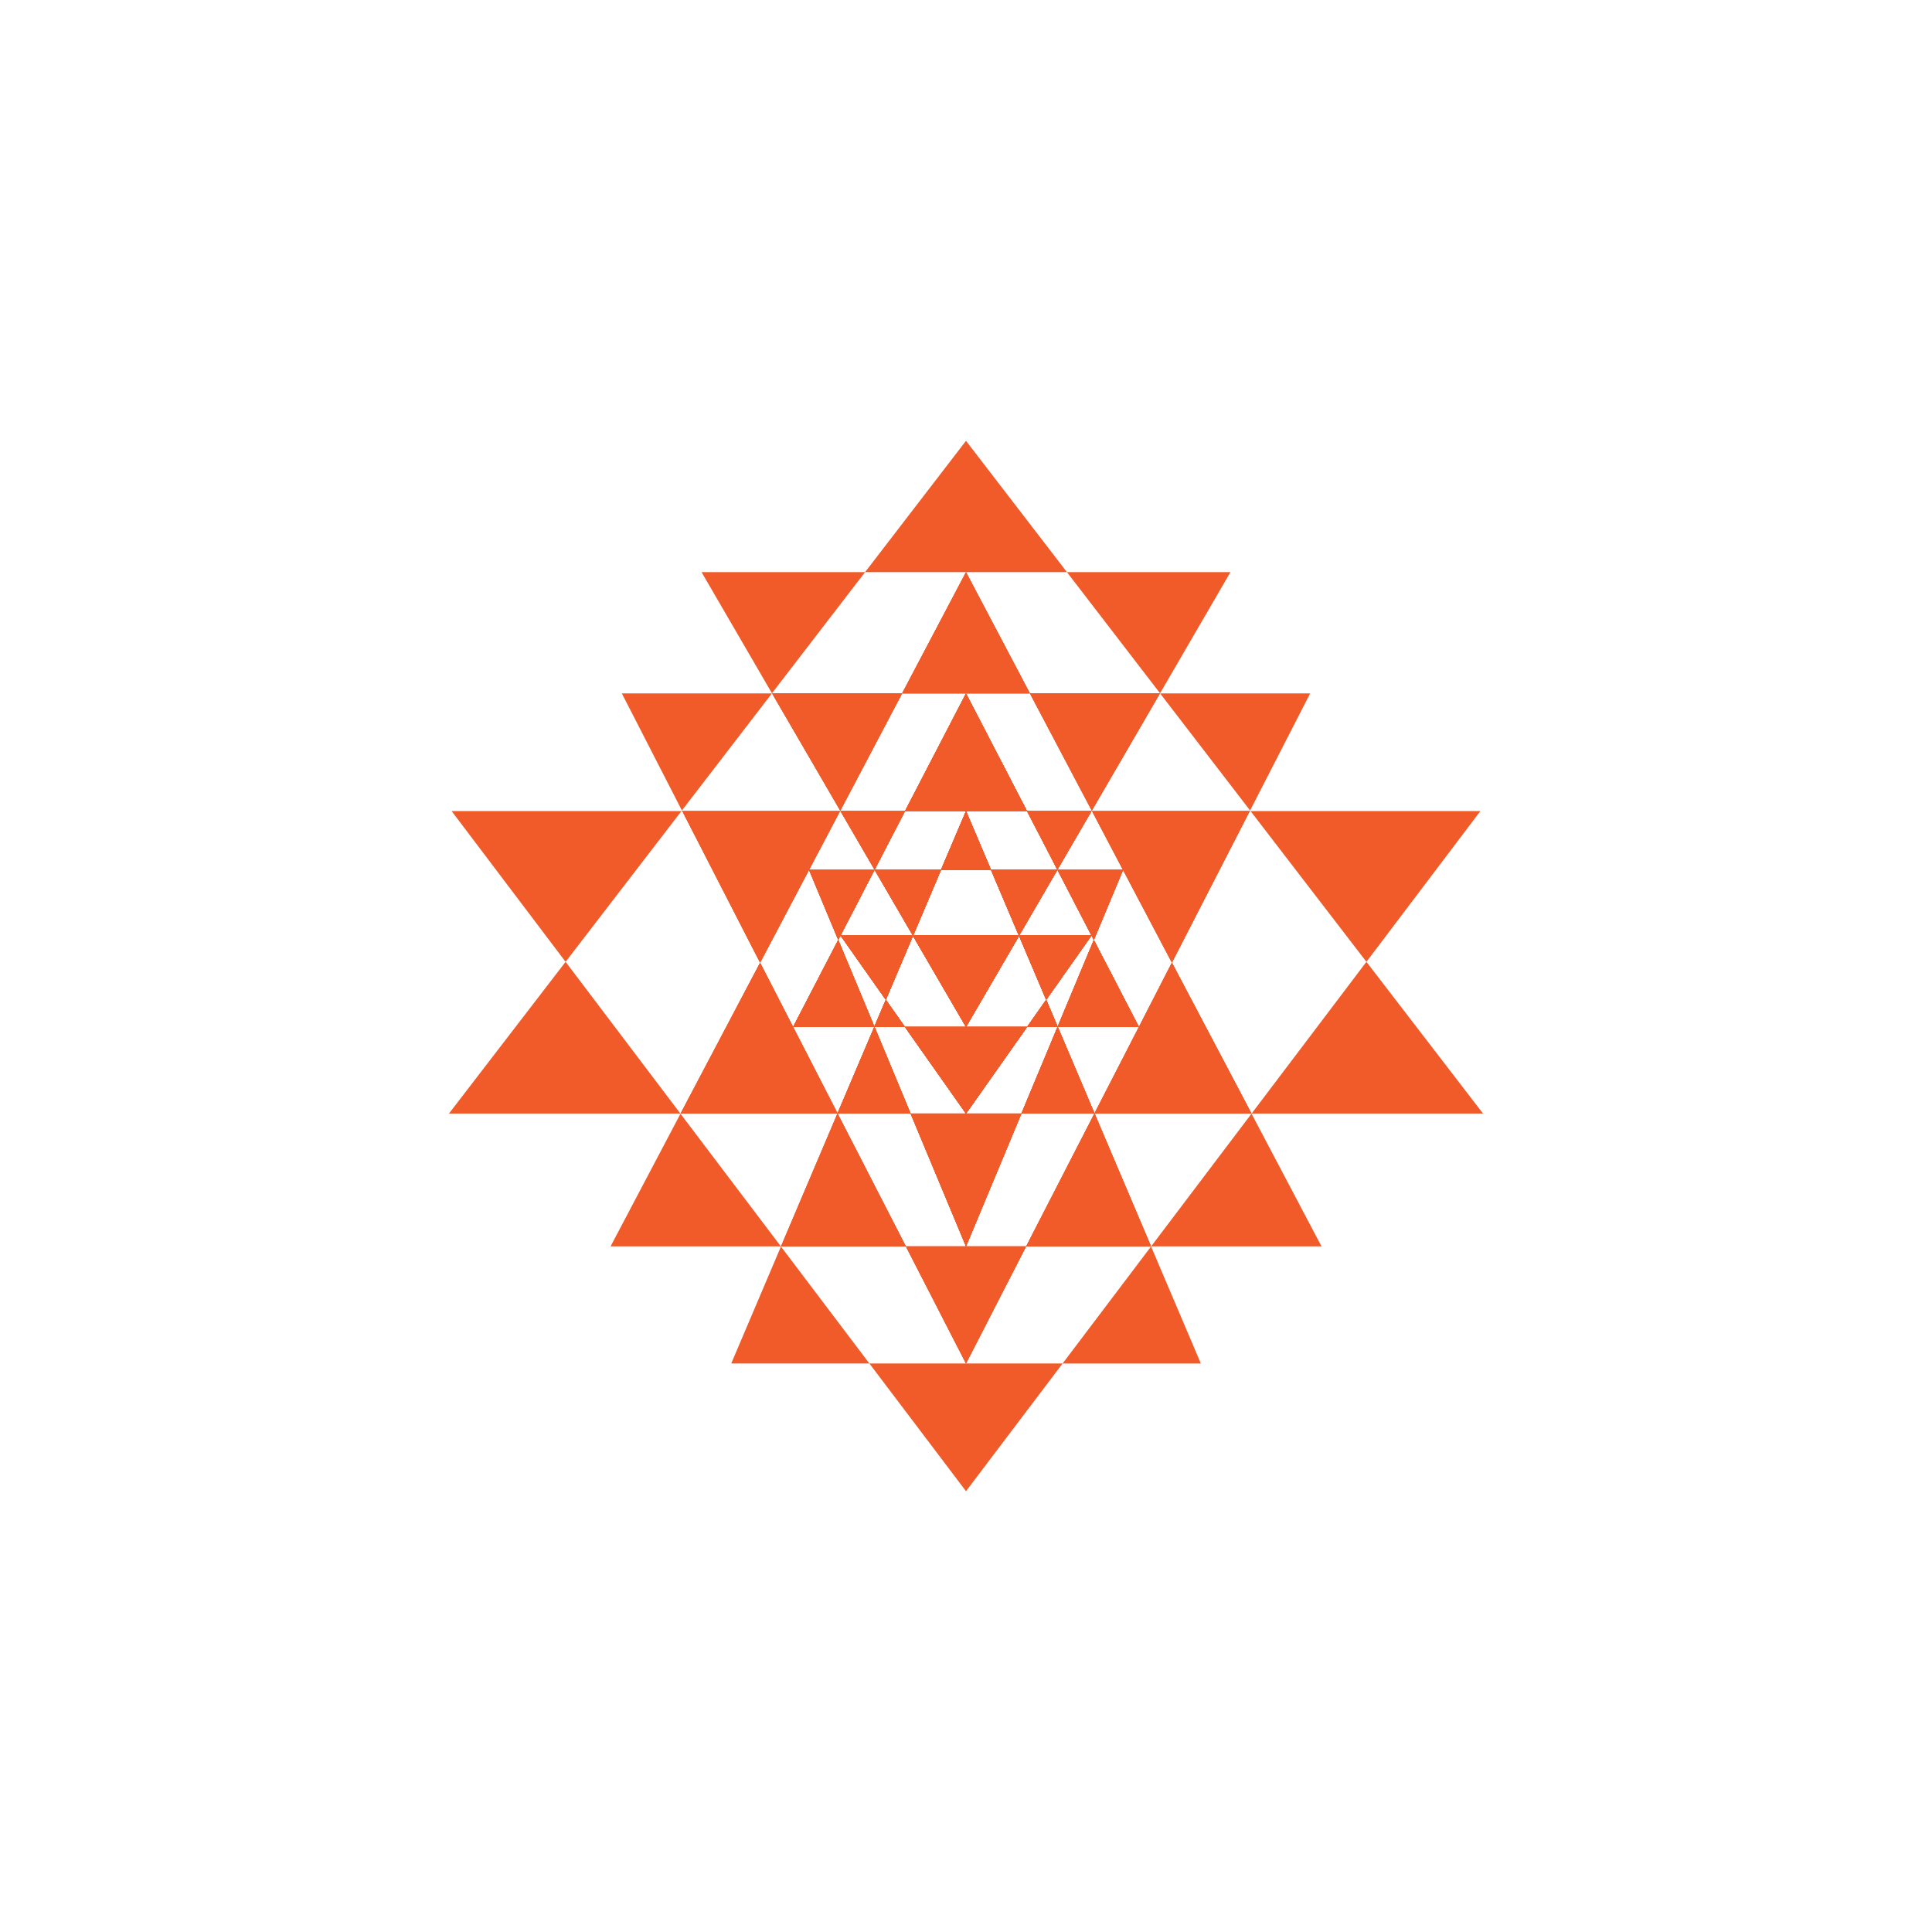 <?xml version="1.0" encoding="utf-8"?>
<!-- Generator: Adobe Illustrator 17.0.0, SVG Export Plug-In . SVG Version: 6.00 Build 0)  -->
<!DOCTYPE svg PUBLIC "-//W3C//DTD SVG 1.1//EN" "http://www.w3.org/Graphics/SVG/1.1/DTD/svg11.dtd">
<svg version="1.1" id="Layer_1" xmlns="http://www.w3.org/2000/svg" xmlns:xlink="http://www.w3.org/1999/xlink" x="0px" y="0px"
	 width="300px" height="300px" viewBox="0 0 300 300" enable-background="new 0 0 300 300" xml:space="preserve">
<g>
	<polygon fill="#F15A29" points="105.812,125.946 87.823,149.351 70.129,125.946 	"/>
	<polygon fill="#F15A29" points="105.653,172.915 105.678,172.915 105.665,172.939 	"/>
	<path fill="#F15A29" d="M140.663,193.538L150,211.723l9.337-18.185H140.663z M169.974,172.915h-0.037l-10.6,20.623h19.398
		L169.974,172.915z M169.974,172.915h-0.037l-10.6,20.623h19.398L169.974,172.915z M169.974,172.915h-0.037l-10.6,20.623h19.398
		L169.974,172.915z M169.974,172.915h-0.037l-10.6,20.623h19.398L169.974,172.915z M169.974,172.915h-0.037l-10.6,20.623h19.398
		L169.974,172.915z M169.974,172.915h-0.037l-10.6,20.623h19.398L169.974,172.915z M169.974,172.915h-0.037l-10.6,20.623h19.398
		L169.974,172.915z M169.974,172.915h-0.037l-10.6,20.623h19.398L169.974,172.915z M169.974,172.915h-0.037l-10.6,20.623h19.398
		L169.974,172.915z M135.001,211.723L150,231.55l14.999-19.827H135.001z M169.974,172.915h-0.037l-10.6,20.623h19.398
		L169.974,172.915z M169.974,172.915h-0.037l-10.6,20.623h19.398L169.974,172.915z M169.974,172.915h-0.037l-10.6,20.623h19.398
		L169.974,172.915z M169.974,172.915h-0.037l-10.6,20.623h19.398L169.974,172.915z M169.974,172.915h-0.037l-10.6,20.623h19.398
		L169.974,172.915z M169.974,172.915h-0.037l-10.6,20.623h19.398L169.974,172.915z M169.974,172.915h-0.037l-10.6,20.623h19.398
		L169.974,172.915z M169.974,172.915h-0.037l-10.6,20.623h19.398L169.974,172.915z M178.736,193.538v0.012l0.012-0.012H178.736z
		 M130.516,125.946l5.294,9.105l4.718-9.105H130.516z M159.472,125.946l4.718,9.105l5.294-9.105H159.472z M146.116,135.075h7.769
		L150,125.946L146.116,135.075z M150,125.946l-3.884,9.129h7.769L150,125.946z M158.247,145.27l5.931-10.195h-10.293l4.326,10.195
		h-16.42l4.326-10.195h-10.293l5.931,10.195h-11.237l7.034,9.975l4.215-9.938L150,159.46l8.235-14.153l4.215,9.938l7.034-9.975
		H158.247z M135.81,135.05l-0.012,0.025h0.025L135.81,135.05z M125.627,135.075l4.534,10.869l0.355-0.674l5.281-10.195H125.627z
		 M164.19,135.05l-0.012,0.025h0.025L164.19,135.05z M169.57,125.946l4.804,9.129h-10.171l5.281,10.195l0.368,0.686l4.534-10.869
		l7.585,14.386l12.082-23.528H169.57z M158.235,145.307l4.215,9.938l7.034-9.975h-11.237L158.235,145.307z M164.178,135.075h0.025
		l-0.012-0.025L164.178,135.075z M150,125.946l-3.884,9.129h7.769L150,125.946z M140.515,159.46L150,172.915l9.485-13.455H140.515z
		 M140.515,159.46L150,172.915l9.485-13.455H140.515z M194.335,172.915l-12.364-23.442l-5.122,9.987l-6.899,13.418l-5.698-13.418
		h12.597l-6.997-13.504l-5.625,13.467l-1.777-4.179l-2.965,4.215h4.73l-5.612,13.455h11.335l-10.6,20.623h19.398l-8.762-20.623
		H194.335z M140.515,159.46L150,172.915l9.485-13.455H140.515z M140.515,159.46L150,172.915l9.485-13.455H140.515z M140.515,159.46
		L150,172.915l9.485-13.455H140.515z M141.398,172.915L150,193.538l8.602-20.623H141.398z M141.398,172.915L150,193.538
		l8.602-20.623H141.398z M141.398,172.915L150,193.538l8.602-20.623H141.398z M140.515,159.46l-2.965-4.215l-1.777,4.166
		l-5.612-13.467l-7.009,13.516h12.609l-5.71,13.418l-6.899-13.418l-5.122-9.975l-12.352,23.43h24.361l-8.762,20.623h19.386
		l-10.6-20.623h11.335l-5.6-13.455H140.515z M141.398,172.915L150,193.538l8.602-20.623H141.398z M141.398,172.915L150,193.538
		l8.602-20.623H141.398z M141.398,172.915L150,193.538l8.602-20.623H141.398z M140.515,159.46L150,172.915l9.485-13.455H140.515z
		 M105.947,125.946l12.082,23.54l7.597-14.411l4.816-9.129H105.947z M140.663,193.538L150,211.723l9.337-18.185H140.663z
		 M140.663,193.538L150,211.723l9.337-18.185H140.663z M140.663,193.538L150,211.723l9.337-18.185H140.663z M140.663,193.538
		L150,211.723l9.337-18.185H140.663z M140.663,193.538L150,211.723l9.337-18.185H140.663z M140.663,193.538L150,211.723
		l9.337-18.185H140.663z M140.663,193.538L150,211.723l9.337-18.185H140.663z M140.663,193.538L150,211.723l9.337-18.185H140.663z
		 M140.663,193.538L150,211.723l9.337-18.185H140.663z M121.264,193.563l0.012-0.024h-0.025L121.264,193.563z M140.663,193.538
		L150,211.723l9.337-18.185H140.663z M140.663,193.538L150,211.723l9.337-18.185H140.663z M140.663,193.538L150,211.723
		l9.337-18.185H140.663z M140.663,193.538L150,211.723l9.337-18.185H140.663z M140.663,193.538L150,211.723l9.337-18.185H140.663z
		 M140.663,193.538L150,211.723l9.337-18.185H140.663z M140.663,193.538L150,211.723l9.337-18.185H140.663z M140.663,193.538
		L150,211.723l9.337-18.185H140.663z M194.335,172.915v0.012l0.012-0.012H194.335z"/>
	<polygon fill="#F15A29" points="229.871,125.946 212.176,149.351 194.188,125.946 	"/>
	<polygon fill="#F15A29" points="165.673,88.841 134.327,88.841 150,68.45 	"/>
	<polygon fill="#F15A29" points="140.074,107.675 150,88.841 159.926,107.675 	"/>
	<polygon fill="#F15A29" points="180.108,107.675 169.533,125.872 159.926,107.675 	"/>
	<polygon fill="#F15A29" points="180.145,107.675 180.108,107.675 180.132,107.65 	"/>
	<polygon fill="#F15A29" points="119.868,107.65 119.892,107.675 119.855,107.675 	"/>
	<polygon fill="#F15A29" points="140.074,107.675 130.479,125.884 119.892,107.675 	"/>
	<polygon fill="#F15A29" points="87.823,149.351 105.653,172.915 69.712,172.915 	"/>
	<polygon fill="#F15A29" points="105.886,125.848 105.947,125.946 105.812,125.946 	"/>
	<polygon fill="#F15A29" points="130.516,125.946 130.443,125.946 130.479,125.884 	"/>
	<polygon fill="#F15A29" points="140.528,125.946 135.81,135.05 130.516,125.946 	"/>
	<polygon fill="#F15A29" points="159.472,125.946 140.528,125.946 150,107.675 	"/>
	<polygon fill="#F15A29" points="169.484,125.946 164.19,135.05 159.472,125.946 	"/>
	<polygon fill="#F15A29" points="169.57,125.946 169.484,125.946 169.533,125.872 	"/>
	<polygon fill="#F15A29" points="125.627,135.075 118.029,149.485 105.947,125.946 130.443,125.946 	"/>
	<polygon fill="#F15A29" points="153.884,135.075 146.116,135.075 150,125.946 	"/>
	<polygon fill="#F15A29" points="135.798,135.075 130.516,145.27 130.161,145.944 125.627,135.075 	"/>
	<polygon fill="#F15A29" points="135.822,135.075 135.798,135.075 135.81,135.05 	"/>
	<polygon fill="#F15A29" points="169.484,145.27 162.45,155.245 158.235,145.307 150,159.46 141.765,145.307 137.55,155.245 
		130.516,145.27 141.753,145.27 135.822,135.075 146.116,135.075 141.79,145.27 158.21,145.27 153.884,135.075 164.178,135.075 
		158.247,145.27 	"/>
	<polygon fill="#F15A29" points="164.202,135.075 164.178,135.075 164.19,135.05 	"/>
	<polygon fill="#F15A29" points="194.053,125.946 181.971,149.473 174.385,135.087 169.851,145.956 169.484,145.27 164.202,135.075 
		174.373,135.075 169.57,125.946 	"/>
	<polygon fill="#F15A29" points="141.398,172.915 105.678,172.915 118.029,149.485 123.152,159.46 130.051,172.878 135.761,159.46 
		123.152,159.46 130.161,145.944 135.773,159.411 137.55,155.245 140.515,159.46 135.798,159.46 	"/>
	<polygon fill="#F15A29" points="150,172.915 140.515,159.46 159.485,159.46 	"/>
	<polygon fill="#F15A29" points="194.335,172.915 158.602,172.915 164.215,159.46 159.485,159.46 162.45,155.245 164.227,159.423 
		169.851,145.956 176.848,159.46 164.251,159.46 169.949,172.878 176.848,159.46 181.971,149.473 	"/>
	<polygon fill="#F15A29" points="194.188,125.946 194.053,125.946 194.114,125.848 	"/>
	<polygon fill="#F15A29" points="230.288,172.915 194.347,172.915 212.176,149.351 	"/>
	<polygon fill="#F15A29" points="119.855,107.675 105.886,125.848 96.561,107.675 	"/>
	<polygon fill="#F15A29" points="140.074,107.675 130.479,125.884 119.892,107.675 	"/>
	<polygon fill="#F15A29" points="159.337,193.538 150,211.723 140.663,193.538 	"/>
	<polygon fill="#F15A29" points="130.516,125.946 130.443,125.946 130.479,125.884 	"/>
	<polygon fill="#F15A29" points="140.528,125.946 135.81,135.05 130.516,125.946 	"/>
	<polygon fill="#F15A29" points="159.472,125.946 140.528,125.946 150,107.675 	"/>
	<polygon fill="#F15A29" points="169.484,125.946 164.19,135.05 159.472,125.946 	"/>
	<polygon fill="#F15A29" points="169.57,125.946 169.484,125.946 169.533,125.872 	"/>
	<polygon fill="#F15A29" points="130.443,125.946 125.627,135.075 118.029,149.485 105.947,125.946 	"/>
	<polygon fill="#F15A29" points="141.398,172.915 130.063,172.915 130.051,172.878 135.761,159.46 123.152,159.46 130.161,145.944 
		135.773,159.411 137.55,155.245 140.515,159.46 135.798,159.46 	"/>
	<polygon fill="#F15A29" points="158.602,172.915 150,193.538 141.398,172.915 	"/>
	<polygon fill="#F15A29" points="150,172.915 140.515,159.46 159.485,159.46 	"/>
	<polygon fill="#F15A29" points="164.251,159.46 169.949,172.878 169.937,172.915 158.602,172.915 164.215,159.46 159.485,159.46 
		162.45,155.245 164.227,159.423 169.851,145.956 176.848,159.46 	"/>
	<polygon fill="#F15A29" points="153.884,135.075 146.116,135.075 150,125.946 	"/>
	<polygon fill="#F15A29" points="135.798,135.075 130.516,145.27 130.161,145.944 125.627,135.075 	"/>
	<polygon fill="#F15A29" points="135.822,135.075 135.798,135.075 135.81,135.05 	"/>
	<polygon fill="#F15A29" points="169.484,145.27 162.45,155.245 158.235,145.307 150,159.46 141.765,145.307 137.55,155.245 
		130.516,145.27 141.753,145.27 135.822,135.075 146.116,135.075 141.79,145.27 158.21,145.27 153.884,135.075 164.178,135.075 
		158.247,145.27 	"/>
	<polygon fill="#F15A29" points="164.202,135.075 164.178,135.075 164.19,135.05 	"/>
	<polygon fill="#F15A29" points="194.053,125.946 181.971,149.473 174.385,135.087 169.851,145.956 169.484,145.27 164.202,135.075 
		174.373,135.075 169.57,125.946 	"/>
	<polygon fill="#F15A29" points="180.108,107.675 169.533,125.872 159.926,107.675 	"/>
	<polygon fill="#F15A29" points="203.439,107.675 194.114,125.848 180.145,107.675 	"/>
	<polygon fill="#F15A29" points="159.926,107.675 140.074,107.675 150,88.841 	"/>
	<polygon fill="#F15A29" points="105.665,172.939 121.252,193.538 94.808,193.538 	"/>
	<polygon fill="#F15A29" points="130.479,125.884 130.516,125.946 130.443,125.946 	"/>
	<polygon fill="#F15A29" points="140.528,125.946 135.81,135.05 130.516,125.946 	"/>
	<polygon fill="#F15A29" points="159.472,125.946 140.528,125.946 150,107.675 	"/>
	<polygon fill="#F15A29" points="169.484,125.946 164.19,135.05 159.472,125.946 	"/>
	<polygon fill="#F15A29" points="169.57,125.946 169.484,125.946 169.533,125.872 	"/>
	<polygon fill="#F15A29" points="153.884,135.075 146.116,135.075 150,125.946 	"/>
	<polygon fill="#F15A29" points="135.798,135.075 130.516,145.27 130.161,145.944 125.627,135.075 	"/>
	<polygon fill="#F15A29" points="135.822,135.075 135.798,135.075 135.81,135.05 	"/>
	<polygon fill="#F15A29" points="169.484,145.27 162.45,155.245 158.235,145.307 150,159.46 141.765,145.307 137.55,155.245 
		130.516,145.27 141.753,145.27 135.822,135.075 146.116,135.075 141.79,145.27 158.21,145.27 153.884,135.075 164.178,135.075 
		158.247,145.27 	"/>
	<polygon fill="#F15A29" points="164.202,135.075 164.178,135.075 164.19,135.05 	"/>
	<polygon fill="#F15A29" points="174.385,135.075 174.385,135.087 169.851,145.956 169.484,145.27 164.202,135.075 	"/>
	<polygon fill="#F15A29" points="130.063,172.915 140.663,193.538 121.277,193.538 130.038,172.915 105.678,172.915 
		118.029,149.485 123.152,159.46 130.051,172.878 135.761,159.46 123.152,159.46 130.161,145.944 135.773,159.411 137.55,155.245 
		140.515,159.46 135.798,159.46 141.398,172.915 	"/>
	<polygon fill="#F15A29" points="158.602,172.915 150,193.538 141.398,172.915 	"/>
	<polygon fill="#F15A29" points="150,172.915 140.515,159.46 159.485,159.46 	"/>
	<polygon fill="#F15A29" points="169.974,172.915 178.736,193.538 159.337,193.538 169.937,172.915 158.602,172.915 164.215,159.46 
		159.485,159.46 162.45,155.245 164.227,159.423 169.851,145.956 176.848,159.46 164.251,159.46 169.949,172.878 176.848,159.46 
		181.971,149.473 194.335,172.915 	"/>
	<polygon fill="#F15A29" points="205.204,193.538 178.748,193.538 194.335,172.927 	"/>
	<polygon fill="#F15A29" points="134.327,88.841 119.868,107.65 108.937,88.841 	"/>
	<polygon fill="#F15A29" points="140.074,107.675 130.479,125.884 119.892,107.675 	"/>
	<polygon fill="#F15A29" points="130.516,125.946 140.528,125.946 135.81,135.05 	"/>
	<polygon fill="#F15A29" points="153.884,135.075 146.116,135.075 150,125.946 	"/>
	<polygon fill="#F15A29" points="164.178,135.075 158.247,145.27 158.235,145.307 150,159.46 141.765,145.307 141.753,145.27 
		135.822,135.075 146.116,135.075 141.79,145.27 158.21,145.27 153.884,135.075 	"/>
	<polygon fill="#F15A29" points="159.472,125.946 140.528,125.946 150,107.675 	"/>
	<polygon fill="#F15A29" points="169.484,125.946 164.19,135.05 159.472,125.946 	"/>
	<polygon fill="#F15A29" points="159.926,107.675 140.074,107.675 150,88.841 	"/>
	<polygon fill="#F15A29" points="180.108,107.675 169.533,125.872 159.926,107.675 	"/>
	<polygon fill="#F15A29" points="191.063,88.841 180.132,107.65 165.673,88.841 	"/>
	<path fill="#F15A29" d="M140.663,193.538L150,211.723l9.337-18.185H140.663z M140.515,159.46L150,172.915l9.485-13.455H140.515z
		 M178.736,193.538l-8.762-20.623l-0.024-0.037l-5.698-13.418l-0.025-0.037l-1.777-4.179l-2.965,4.215h4.73l-5.612,13.455h11.335
		l-10.6,20.623H178.736z M140.515,159.46L150,172.915l9.485-13.455H140.515z M140.515,159.46L150,172.915l9.485-13.455H140.515z
		 M141.398,172.915L150,193.538l8.602-20.623H141.398z M141.398,172.915L150,193.538l8.602-20.623H141.398z M140.515,159.46
		l-2.965-4.215l-1.777,4.166l-0.012,0.049l-5.71,13.418l-0.012,0.037l-8.762,20.623h19.386l-10.6-20.623h11.335l-5.6-13.455H140.515
		z M141.398,172.915L150,193.538l8.602-20.623H141.398z M141.398,172.915L150,193.538l8.602-20.623H141.398z M140.515,159.46
		L150,172.915l9.485-13.455H140.515z M158.21,145.27h-16.42l-0.024,0.037L150,159.46l8.235-14.153L158.21,145.27z M150,125.946
		l-3.884,9.129h7.769L150,125.946z M178.736,193.551l-13.737,18.173h21.469L178.736,193.551z M121.264,193.563l-7.72,18.16h21.457
		L121.264,193.563z"/>
	<polygon fill="#F15A29" points="137.55,155.245 140.515,159.46 135.798,159.46 135.773,159.411 	"/>
	<polygon fill="#F15A29" points="158.602,172.915 150,193.538 141.398,172.915 	"/>
	<polygon fill="#F15A29" points="159.485,159.46 150,172.915 140.515,159.46 	"/>
	<polygon fill="#F15A29" points="164.227,159.423 164.215,159.46 159.485,159.46 162.45,155.245 	"/>
	<polygon fill="#F15A29" points="135.798,135.075 130.516,145.27 130.161,145.944 125.627,135.075 	"/>
	<polygon fill="#F15A29" points="169.484,145.27 162.45,155.245 158.235,145.307 150,159.46 141.765,145.307 137.55,155.245 
		130.516,145.27 141.753,145.27 135.822,135.075 146.116,135.075 141.79,145.27 158.21,145.27 153.884,135.075 164.178,135.075 
		158.247,145.27 	"/>
	<polygon fill="#F15A29" points="174.385,135.075 174.385,135.087 169.851,145.956 169.484,145.27 164.202,135.075 	"/>
	<polygon fill="#F15A29" points="159.472,125.946 140.528,125.946 150,107.675 	"/>
	<polygon fill="#F15A29" points="140.515,159.46 123.152,159.46 130.161,145.944 135.773,159.411 137.55,155.245 	"/>
	<polygon fill="#F15A29" points="153.884,135.075 146.116,135.075 150,125.946 	"/>
	<polygon fill="#F15A29" points="164.202,135.075 164.178,135.075 164.19,135.05 	"/>
	<polygon fill="#F15A29" points="135.81,135.05 135.822,135.075 135.798,135.075 	"/>
	<polygon fill="#F15A29" points="169.484,145.27 162.45,155.245 158.235,145.307 150,159.46 141.765,145.307 137.55,155.245 
		130.516,145.27 141.753,145.27 135.822,135.075 146.116,135.075 141.79,145.27 158.21,145.27 153.884,135.075 164.178,135.075 
		158.247,145.27 	"/>
	<polygon fill="#F15A29" points="176.848,159.46 159.485,159.46 162.45,155.245 164.227,159.423 169.851,145.956 	"/>
	<polygon fill="#F15A29" points="159.485,159.46 150,172.915 140.515,159.46 	"/>
	<polygon fill="#F15A29" points="169.484,145.27 162.45,155.245 158.235,145.307 150,159.46 141.765,145.307 137.55,155.245 
		130.516,145.27 	"/>
</g>
</svg>
